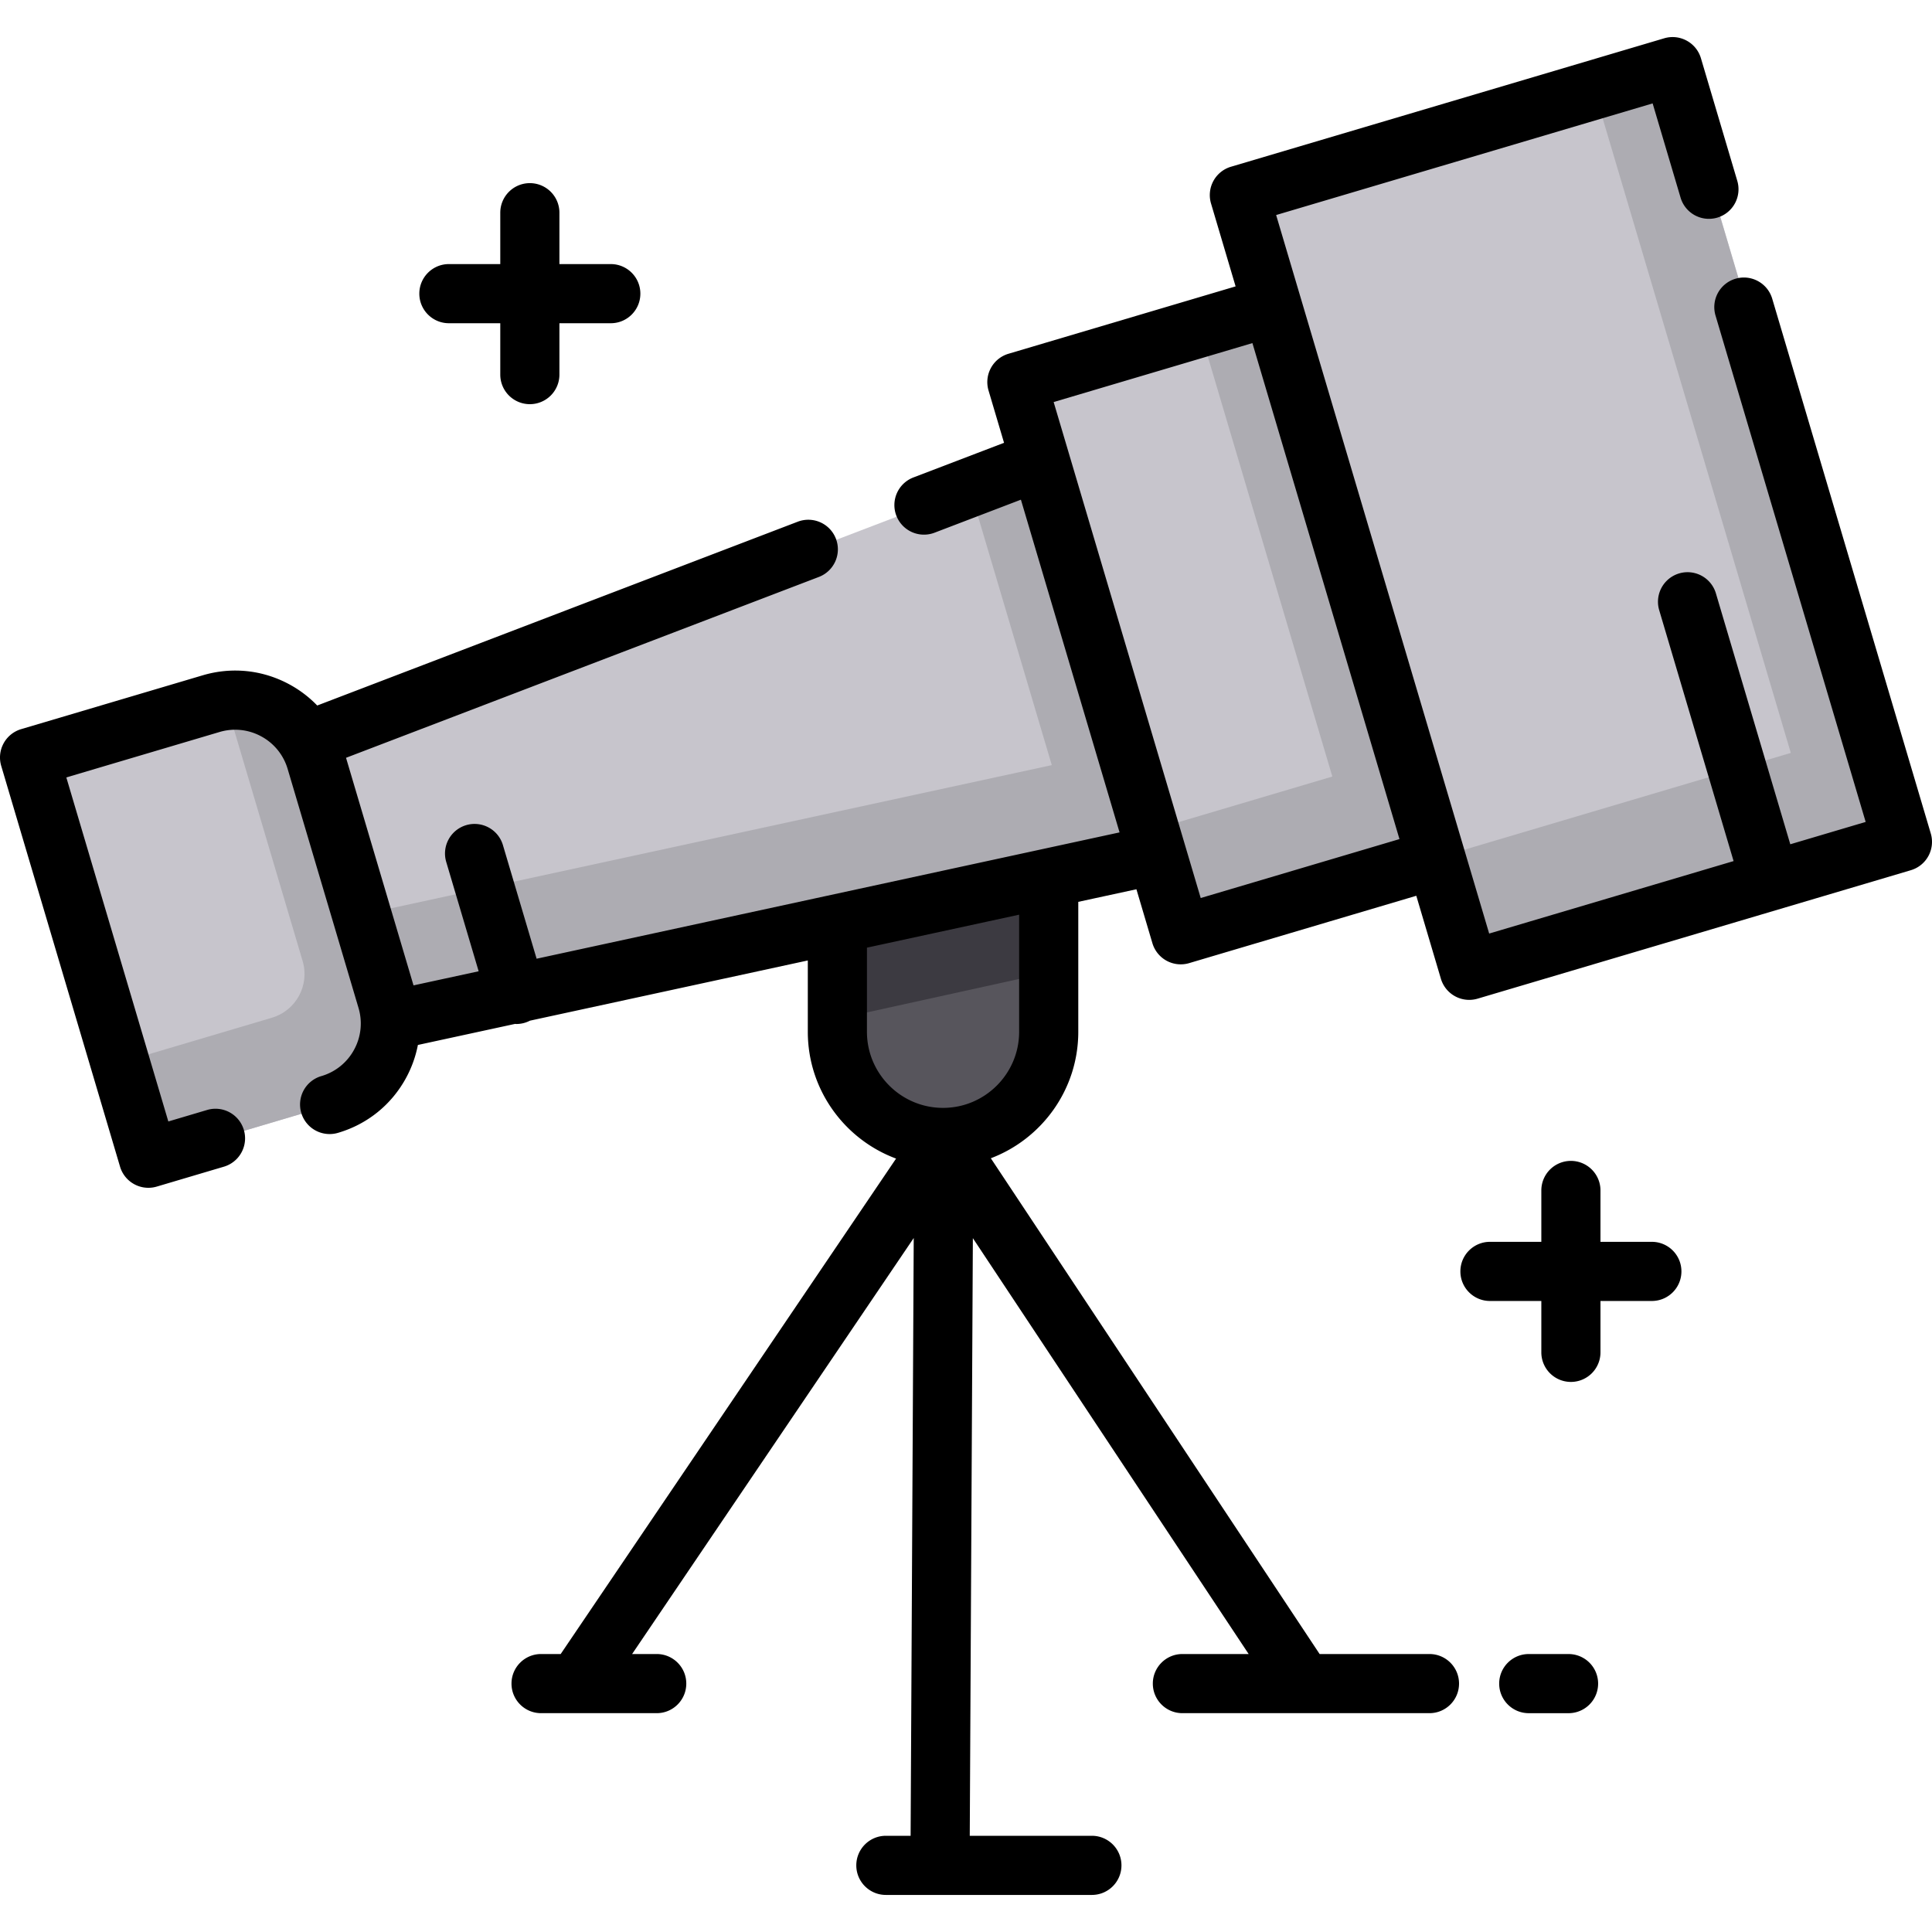 <svg xmlns="http://www.w3.org/2000/svg" viewBox="0 0 512 512" style="enable-background:new 0 0 512 512" xml:space="preserve"><path style="fill:#57555c" d="M250.734 301.436c-15.464 0-28-12.537-28-28v-47.244h56.001v47.244c0 15.465-12.537 28-28.001 28z"/><path style="fill:#3c3a41" d="M278.735 257.526v-31.334h-56.001v43.652z"/><path style="fill:#c7c5cc" d="m319.541 223.846-214.583 46.496L82.946 196.1l205.109-78.454z"/><path style="fill:#adacb2" d="m288.055 117.645-31.037 11.872 21.717 73.247-182.113 39.459 8.336 28.119 214.583-46.496z"/><path style="fill:#c7c5cc" d="m88.25 292.68-48.107 14.264L8.655 200.743l48.107-14.264c11.845-3.512 24.294 3.243 27.806 15.088l18.771 63.307c3.51 11.845-3.245 24.294-15.089 27.806z"/><path style="fill:#adacb2" d="m103.337 264.875-18.771-63.307c-3.213-10.838-13.911-17.388-24.78-15.737l20.419 68.871c1.895 6.392-1.75 13.11-8.142 15.006l-39.492 11.709 7.569 25.528 48.107-14.264c11.847-3.513 18.602-15.962 15.09-27.806z"/><path transform="scale(-1) rotate(-16.518 -1121.354 2284.199)" style="fill:#c7c5cc" d="M290.311 86.374h82.457v152.769h-82.457z"/><path style="fill:#adacb2" d="m349.363 77.822-31.456 9.326 35.177 118.643-47.603 14.113 8.251 27.827 79.058-23.44z"/><path transform="scale(-1) rotate(-16.518 -946.507 2873.75)" style="fill:#c7c5cc" d="M357.239 30.241H476.98v214.28H357.239z"/><path style="fill:#adacb2" d="m444.068 17.663-21.517 6.379 52.03 175.489-93.284 27.658 8.882 29.955 114.803-34.037z"/><path d="M415.683 438.338h-10.547c-4.328 0-7.837 3.508-7.837 7.837s3.509 7.837 7.837 7.837h10.547a7.837 7.837 0 1 0 0-15.674zM118.963 85.659h13.615v13.614a7.837 7.837 0 0 0 7.837 7.837 7.837 7.837 0 0 0 7.837-7.837V85.659h13.614c4.328 0 7.837-3.508 7.837-7.837s-3.509-7.837-7.837-7.837h-13.614V56.37a7.837 7.837 0 0 0-7.837-7.837 7.837 7.837 0 0 0-7.837 7.837v13.615h-13.615c-4.328 0-7.837 3.508-7.837 7.837s3.509 7.837 7.837 7.837zM437.757 329.099h-13.615v-13.614a7.837 7.837 0 0 0-7.837-7.837 7.837 7.837 0 0 0-7.837 7.837v13.614h-13.614c-4.328 0-7.837 3.508-7.837 7.837s3.509 7.837 7.837 7.837h13.614v13.614a7.837 7.837 0 0 0 7.837 7.837 7.837 7.837 0 0 0 7.837-7.837v-13.614h13.615c4.328 0 7.837-3.508 7.837-7.837s-3.509-7.837-7.837-7.837z"/><path d="m511.676 220.879-42.02-141.722c-1.23-4.149-5.592-6.519-9.741-5.286a7.838 7.838 0 0 0-5.286 9.741l39.792 134.208-19.974 5.922-19.733-66.555a7.837 7.837 0 0 0-15.027 4.455l19.733 66.555-64.774 19.205L338.19 56.986l99.775-29.583 7.388 24.92a7.837 7.837 0 1 0 15.027-4.455l-9.616-32.433c-1.23-4.149-5.592-6.519-9.741-5.286L326.22 44.187a7.837 7.837 0 0 0-5.286 9.74l6.514 21.968-60.19 17.855a7.835 7.835 0 0 0-5.285 9.742l4.109 13.856-24.022 9.183a7.835 7.835 0 0 0-4.521 10.119 7.84 7.84 0 0 0 10.119 4.523l22.894-8.752 26.143 88.172-20.319 4.403-.092.02-134.076 29.053-8.927-30.107a7.834 7.834 0 0 0-9.741-5.286 7.837 7.837 0 0 0-5.286 9.741l8.593 28.98-17.259 3.74-10.067-33.943-7.819-26.37 125.307-47.928a7.836 7.836 0 0 0 4.52-10.12 7.836 7.836 0 0 0-10.119-4.519l-127.344 48.71a30.24 30.24 0 0 0-7.357-5.59c-7.093-3.849-15.259-4.704-22.993-2.411L5.609 193.229a7.837 7.837 0 0 0-5.286 9.74L31.811 309.17a7.83 7.83 0 0 0 7.513 5.609 7.85 7.85 0 0 0 2.228-.324l17.92-5.313a7.838 7.838 0 0 0-4.455-15.027l-10.406 3.086-27.033-91.175 40.594-12.036a14.436 14.436 0 0 1 11.062 1.16 14.436 14.436 0 0 1 6.988 8.603l12.008 40.492 6.776 22.855a14.436 14.436 0 0 1-1.16 11.062 14.43 14.43 0 0 1-8.642 7.002 7.837 7.837 0 1 0 4.454 15.027c7.736-2.293 14.116-7.462 17.964-14.553a30.294 30.294 0 0 0 3.124-8.713l25.756-5.581c.112.005.222.027.334.027a7.79 7.79 0 0 0 3.598-.88l73.643-15.959v18.896c0 15.387 9.748 28.538 23.392 33.608l-88.882 131.298h-5.199c-4.328 0-7.837 3.508-7.837 7.837s3.509 7.837 7.837 7.837h30.647c4.328 0 7.837-3.508 7.837-7.837s-3.509-7.837-7.837-7.837h-6.52l74.631-110.246-.824 158.416h-6.558c-4.328 0-7.837 3.508-7.837 7.837s3.509 7.837 7.837 7.837h54.596c4.328 0 7.837-3.508 7.837-7.837s-3.509-7.837-7.837-7.837h-32.365l.823-158.376 73.087 110.206h-17.558c-4.328 0-7.837 3.508-7.837 7.837s3.509 7.837 7.837 7.837h65.476c4.328 0 7.837-3.508 7.837-7.837s-3.509-7.837-7.837-7.837h-29.111L262.581 306.95c13.529-5.129 23.175-18.218 23.175-33.522v-34.429l15.406-3.338 4.237 14.29a7.835 7.835 0 0 0 9.742 5.286l60.191-17.847 6.516 21.977a7.84 7.84 0 0 0 7.511 5.611 7.85 7.85 0 0 0 2.231-.326l114.803-34.038a7.83 7.83 0 0 0 5.283-9.735zm-241.594 52.553c0 11.121-9.047 20.168-20.167 20.168s-20.167-9.047-20.167-20.168v-22.293l40.333-8.74v31.033zm48.118-35.446-34.969-117.938-.005-.016-3.998-13.483 52.674-15.626 38.973 131.445-52.675 15.618z"/></svg>